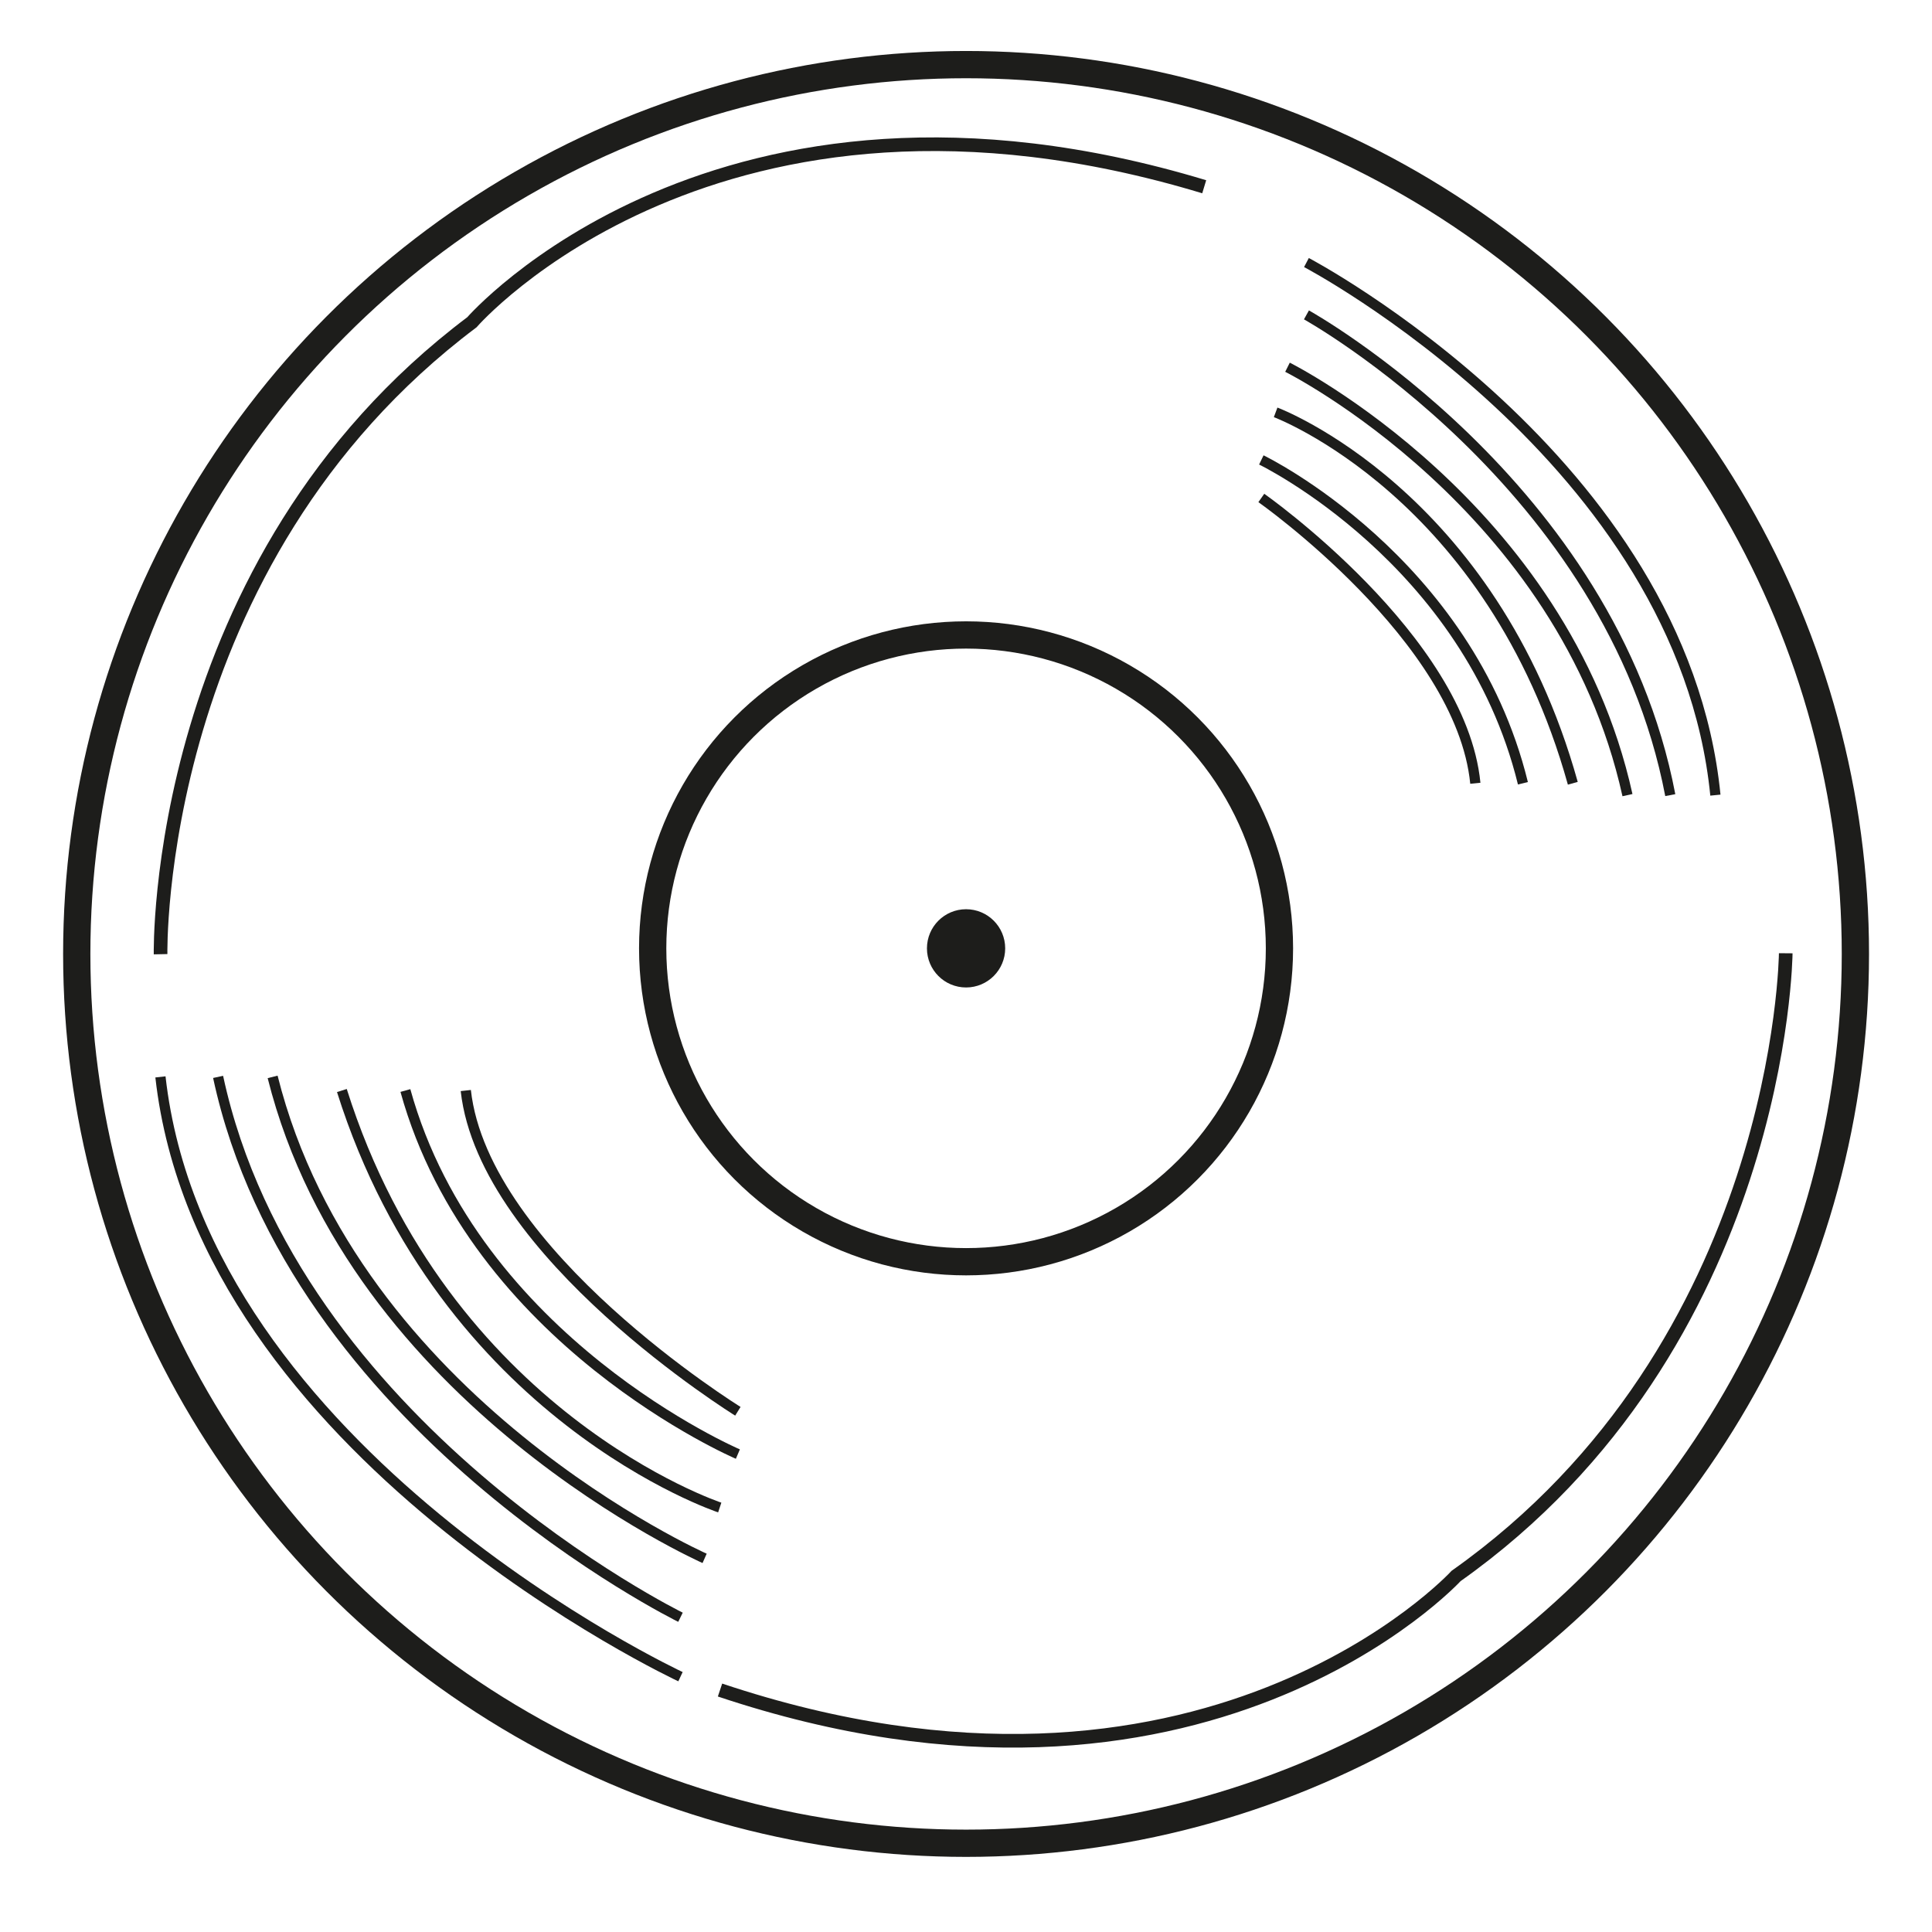<svg xmlns="http://www.w3.org/2000/svg" viewBox="0 0 141.73 141.73"><defs><style>.cls-1,.cls-2,.cls-3{fill:none;}.cls-1,.cls-2,.cls-3,.cls-4{stroke:#1d1d1b;stroke-miterlimit:10;}.cls-1{stroke-width:2px;}.cls-3{stroke-width:0.75px;}.cls-4{fill:#1d1d1b;}</style></defs><title>vinyl</title><g id="Lag_3" data-name="Lag 3"><circle class="cls-1" cx="70.87" cy="69.98" r="65.24"/><path class="cls-2" d="M11.78,70s-.6-28.73,22.84-46.36c0,0,18-20.75,53.72-9.94"/><path class="cls-3" d="M95.84,19.26s27.56,14.48,30,39.07"/><path class="cls-3" d="M95.84,23.1s22.33,12.38,26.69,35.23"/><path class="cls-3" d="M94.45,26.94s20.23,10.11,24.94,31.39"/><path class="cls-3" d="M93.58,30.25s15.87,5.93,21.8,27.21"/><path class="cls-3" d="M92.53,33.74s15.17,7.32,19.19,23.72"/><path class="cls-3" d="M92.53,36.53s14.65,10.29,15.7,20.93"/><path class="cls-3" d="M49.92,123S14.88,106.67,11.77,79"/><path class="cls-3" d="M49.92,118.64S21.53,104.71,16,79"/><path class="cls-3" d="M51.69,114.32S26,102.94,20,79"/><path class="cls-3" d="M52.8,110.59S32.62,103.92,25.08,80"/><path class="cls-3" d="M54.13,106.67S34.84,98.43,29.74,80"/><path class="cls-3" d="M54.13,103.53S35.5,92,34.17,80"/><path class="cls-2" d="M131,69.93s-.24,28.74-24.18,45.68c0,0-18.57,20.22-54,8.37"/><circle class="cls-1" cx="70.87" cy="69.57" r="22.99"/><circle class="cls-4" cx="70.87" cy="69.57" r="2.37"/></g></svg>
